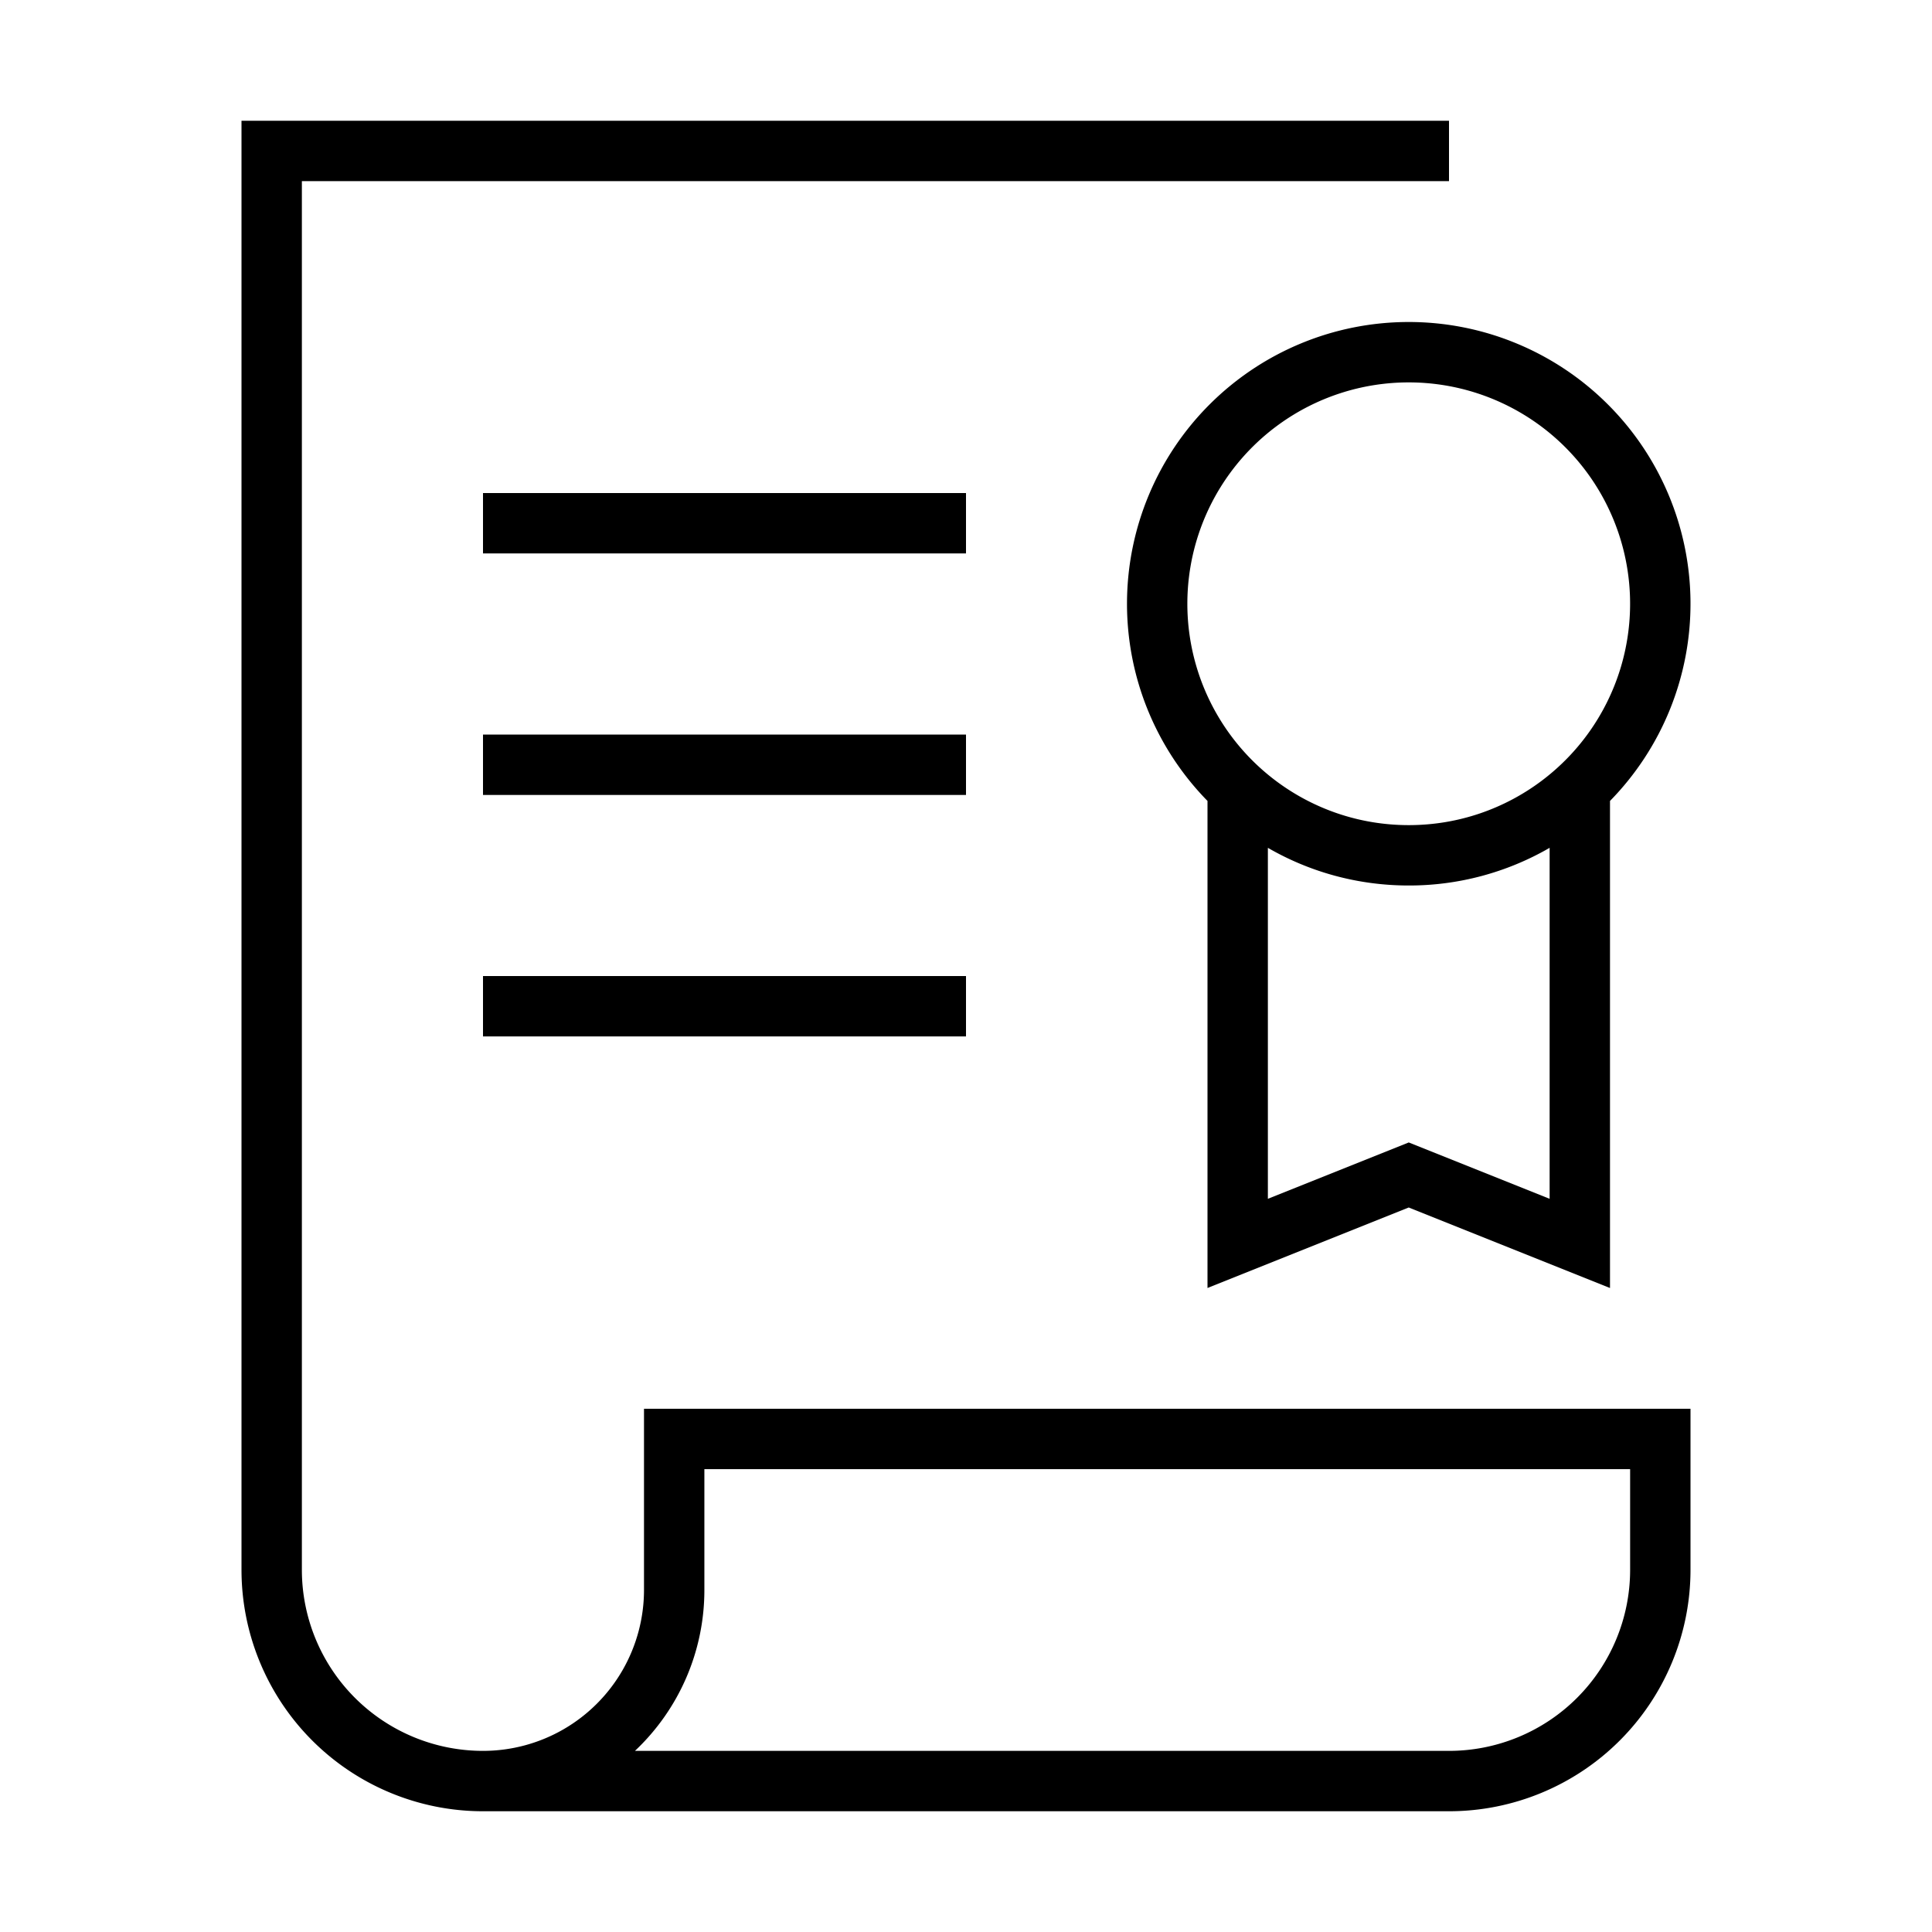 <svg xmlns="http://www.w3.org/2000/svg" width="48" height="48" viewBox="0 0 48 48">
    <path fill="currentColor" fill-rule="evenodd" d="M12 43.5a4 4 0 0 0 4-4V35h26v4a6 6 0 0 1-6 6H12a6 6 0 0 1-6-6V3h30v1.5H7.5V39a4.5 4.5 0 0 0 4.5 4.5zm3.775 0H36a4.5 4.5 0 0 0 4.5-4.5v-2.5h-23v3a5.485 5.485 0 0 1-1.725 4zm15.924-24.1c.92.69 2.063 1.1 3.301 1.1s2.381-.41 3.3-1.1a5.5 5.5 0 1 0-6.601 0zm8.301.499V32l-5-2-5 2V19.899a7 7 0 1 1 10 0zm-1.5 1.165A6.968 6.968 0 0 1 35 22c-1.275 0-2.47-.34-3.5-.936v8.72l3.5-1.4 3.5 1.4v-8.72zM12 13.75v-1.5h12v1.5H12zm0 6v-1.5h12v1.5H12zm0 6v-1.5h12v1.5H12z"/>
</svg>
